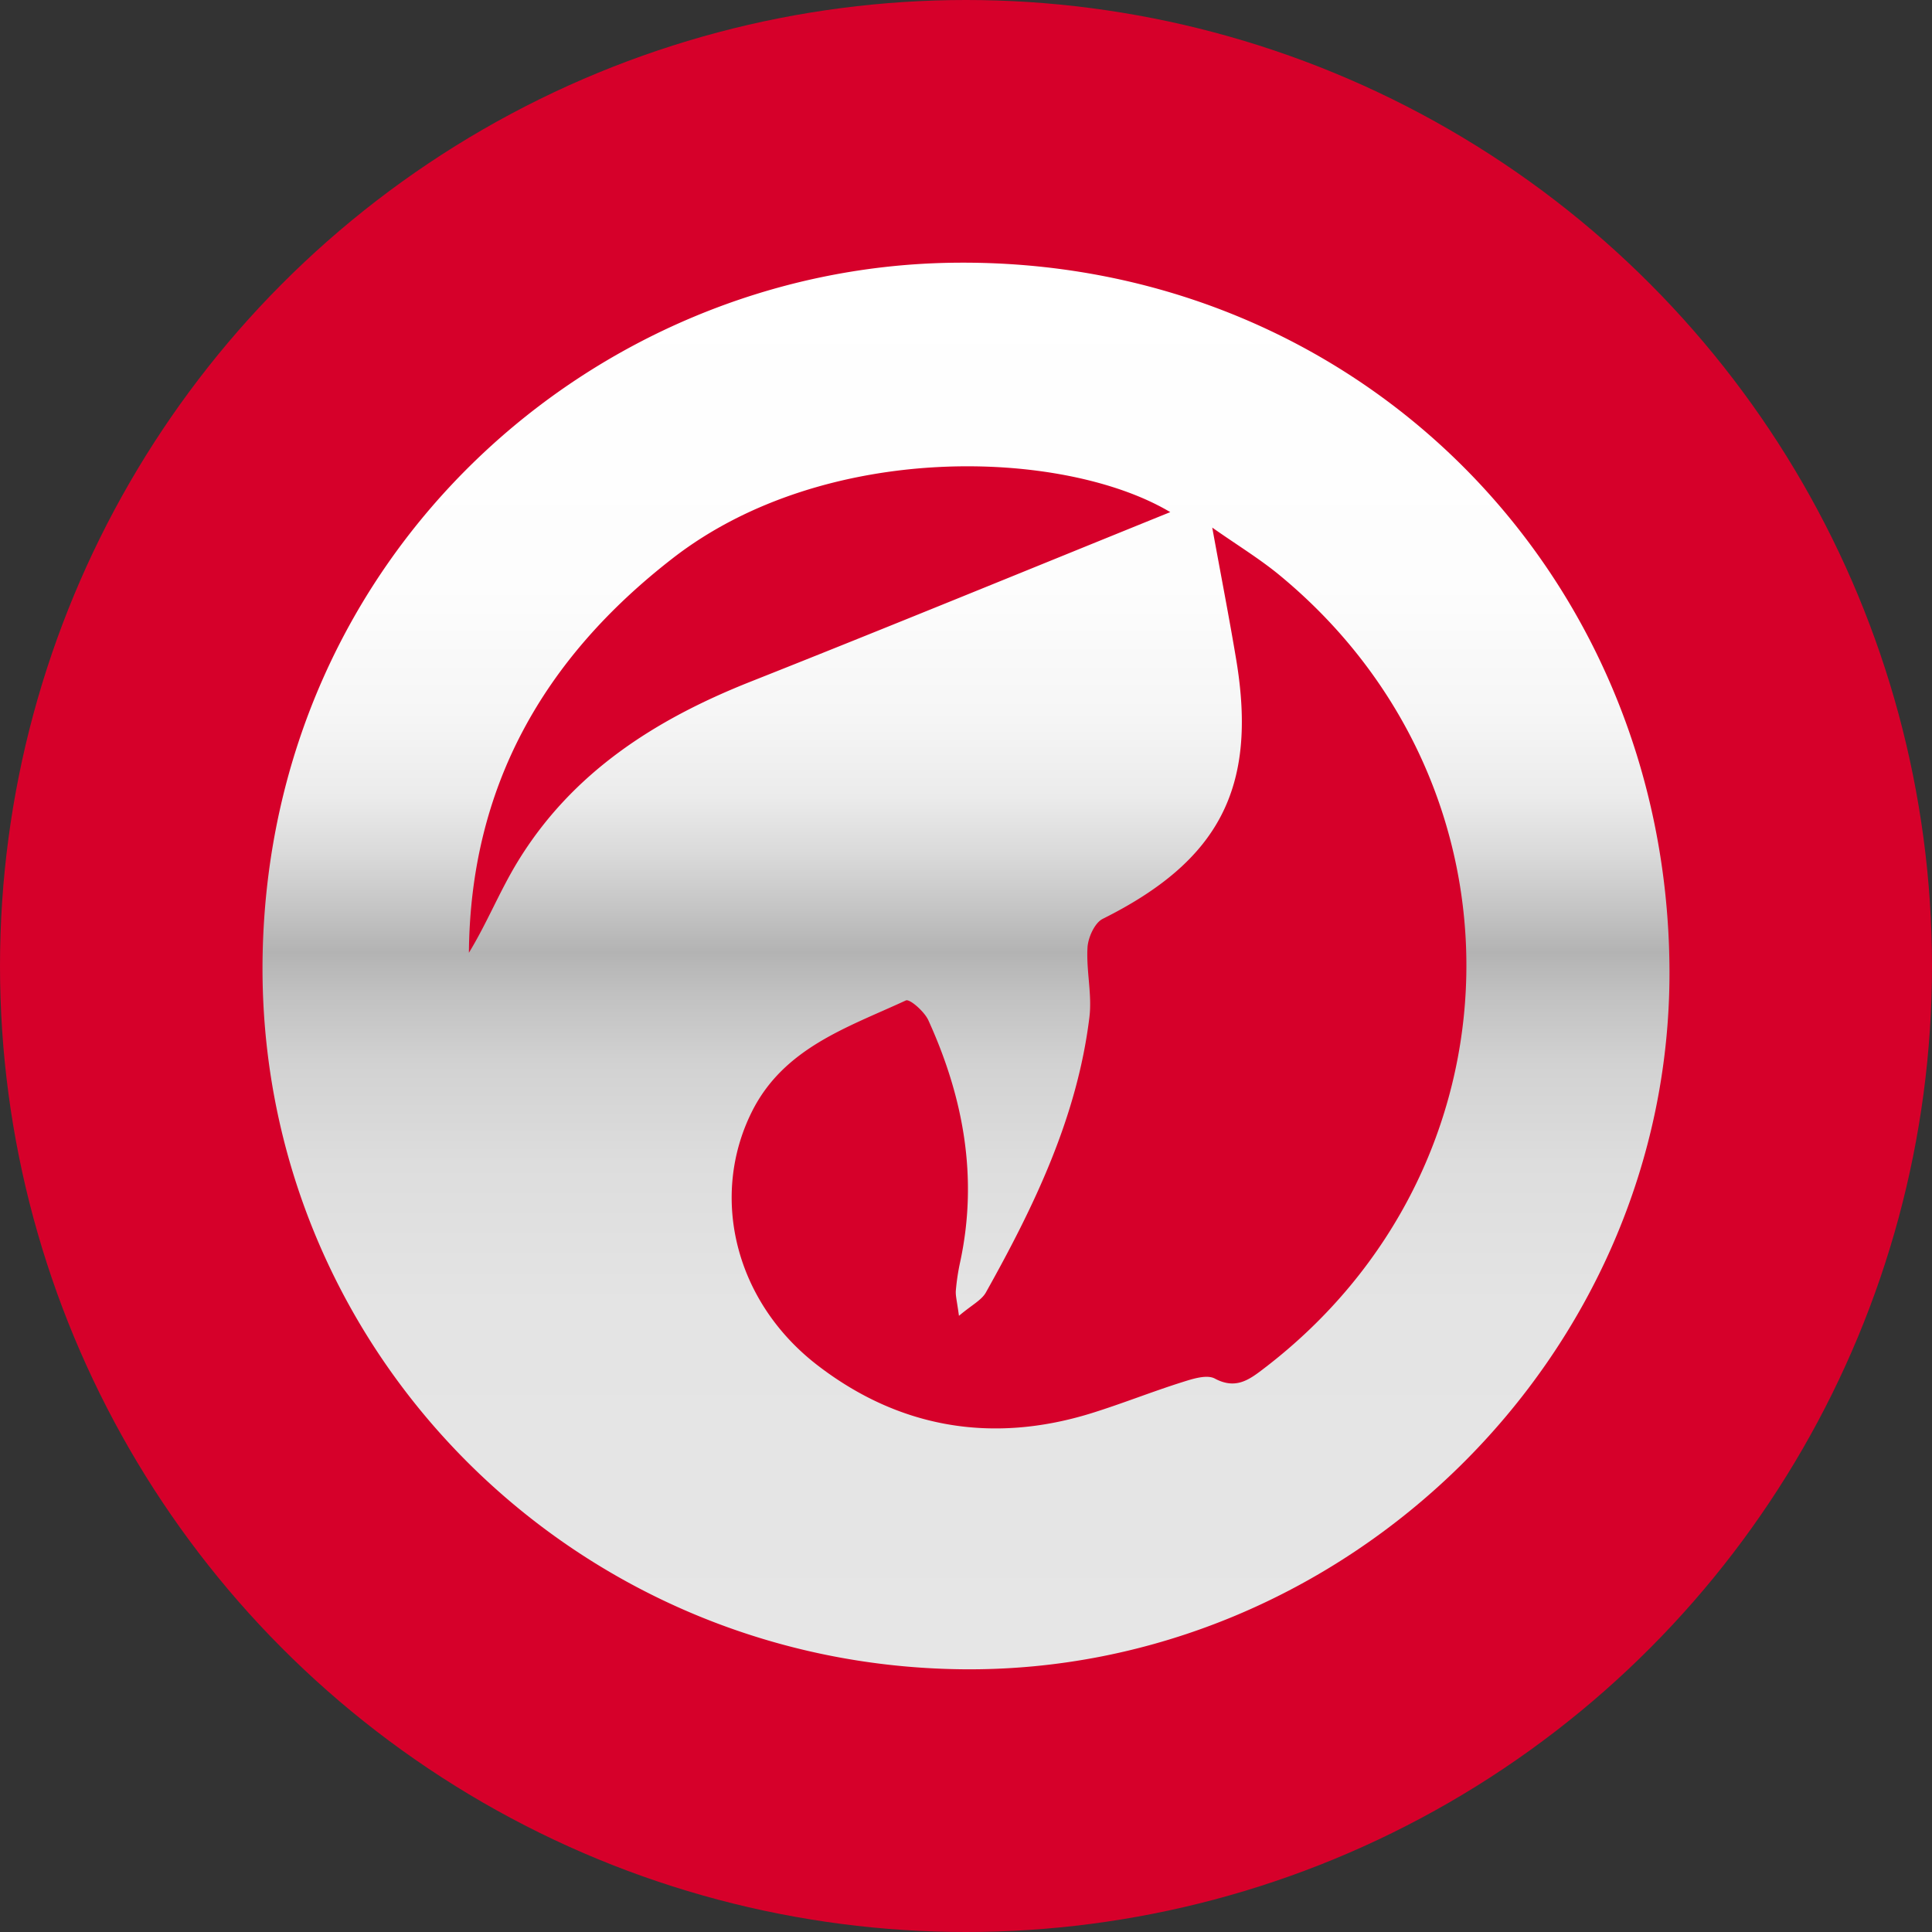 <svg xmlns="http://www.w3.org/2000/svg" xmlns:xlink="http://www.w3.org/1999/xlink" viewBox="0 0 962 962"><rect x="0" y="0" width="962" height="962" fill="#333333" stroke="none"/><defs><style>.cls-1{fill:#d6002a;}.cls-2{fill:url(#linear-gradient);}</style><linearGradient id="linear-gradient" x1="481" y1="831.2" x2="481" y2="130.8" gradientUnits="userSpaceOnUse"><stop offset="0" stop-color="#e6e6e6"/><stop offset="0.26" stop-color="#e4e4e4"/><stop offset="0.36" stop-color="#ddd"/><stop offset="0.43" stop-color="#d2d2d2"/><stop offset="0.48" stop-color="#c1c1c1"/><stop offset="0.51" stop-color="#b3b3b3"/><stop offset="0.54" stop-color="#c4c4c4"/><stop offset="0.58" stop-color="#dadada"/><stop offset="0.62" stop-color="#ebebeb"/><stop offset="0.68" stop-color="#f6f6f6"/><stop offset="0.77" stop-color="#fdfdfd"/><stop offset="1" stop-color="#fff"/></linearGradient></defs><title>Asset 110</title><g id="Layer_2" data-name="Layer 2"><g id="Layer_1-2" data-name="Layer 1"><circle class="cls-1" cx="481" cy="481" r="481"/><path class="cls-2" d="M479.1,831.18C283.68,829.09,126.7,670,130.79,474.71,135,275.33,295.57,133.64,473.62,130.84c200.22-3.15,356.65,152.81,357.66,351.91C832.26,675.3,669.69,833.22,479.1,831.18Zm-1.61-176c-1-7.46-1.76-10.06-1.55-12.58a110.53,110.53,0,0,1,2.13-14.11c9.08-42.09,1.69-82.08-15.86-120.57-2-4.29-9.24-10.65-11.15-9.77-29,13.43-60.71,23.57-76.62,55.29-21,41.9-8.92,94.36,32.58,126.34,40.6,31.28,87,39.25,136.46,23.89,15.13-4.7,29.87-10.62,45-15.4,5.27-1.67,12.39-4,16.42-1.84,10.34,5.53,17,.69,24.32-4.93C760.52,581.34,764.37,391.21,637,286.3c-9.78-8.05-20.71-14.7-33.39-23.6,4.5,24.72,8.55,45.38,12,66.14,10.51,63.55-8.62,99.8-66.54,128.69-4,2-7.28,9.27-7.57,14.28-.68,11.51,2.34,23.34.95,34.69-6.09,49.76-27.45,94-51.58,137.11C488.69,647.44,483.87,649.79,477.49,655.19ZM582.71,255C529.76,223.47,411,219,335,277.95,270.43,328,234.18,392,233.48,474.41c8.95-14.65,15.36-30.71,24.23-45.26,27.13-44.5,68.52-70.9,116-89.72C442.91,312,511.81,283.71,582.71,255Z"/></g></g></svg>